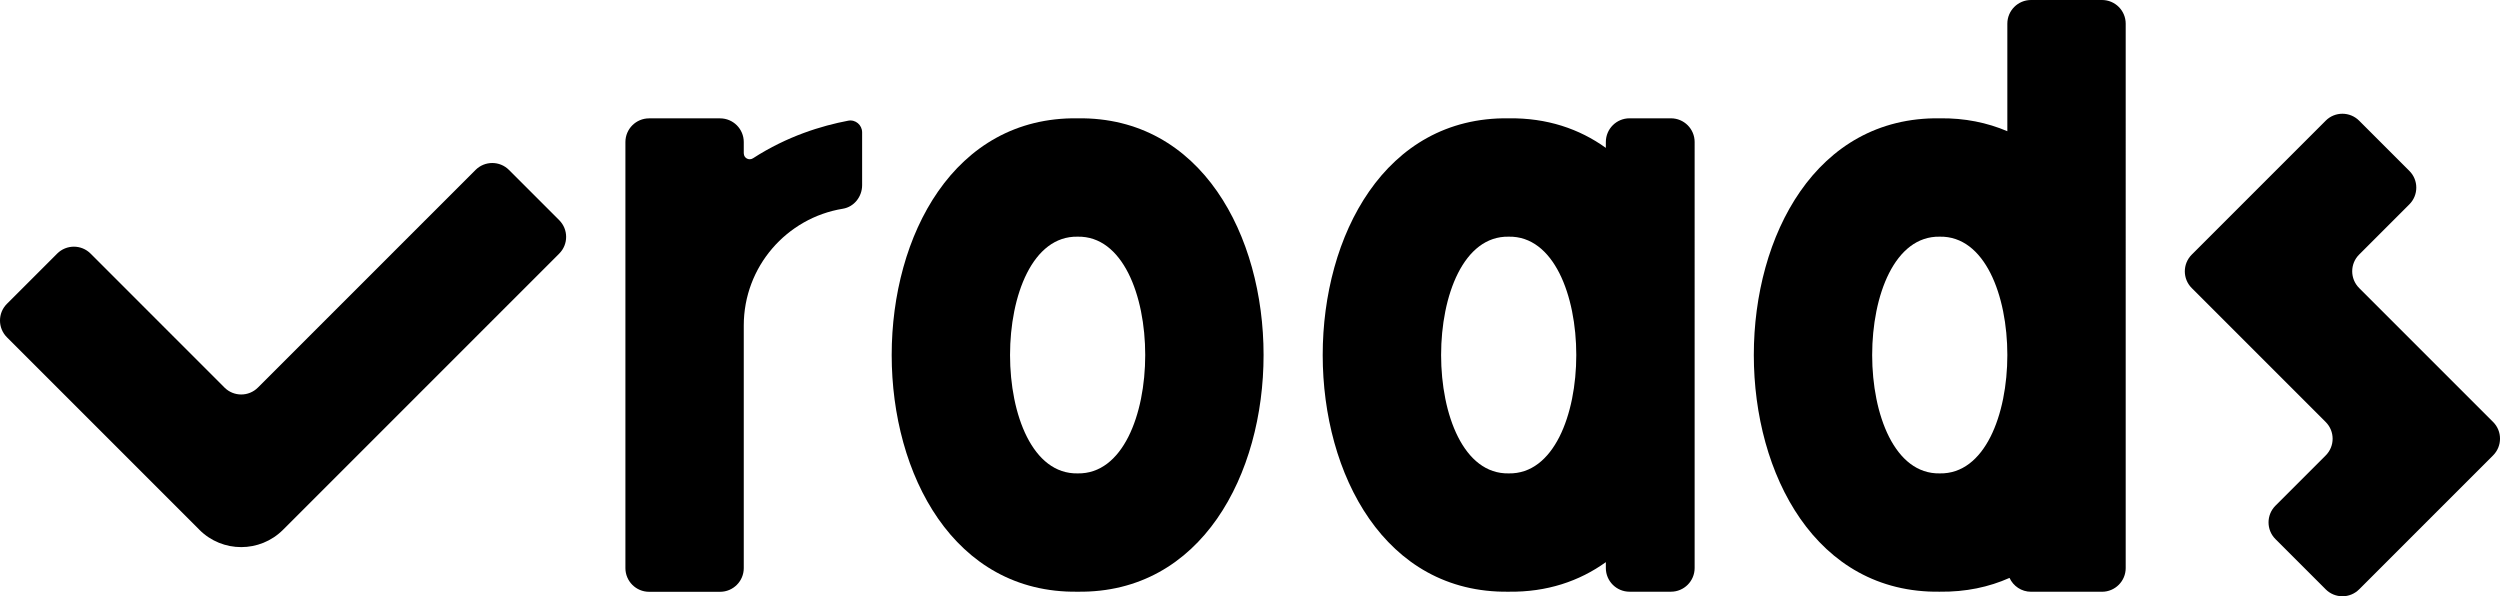 <?xml version="1.0" encoding="UTF-8"?>
<svg id="Layer_2" data-name="Layer 2" xmlns="http://www.w3.org/2000/svg" viewBox="0 0 526.78 125.65">
  <defs>
    <style>
    </style>
  </defs>
  <g id="Capa_1" data-name="Capa 1">
    <g>
      <path class="cls-2" d="m227.07,24.93c-52.24-.71-52.24,100.47,0,99.75,52.24.71,52.24-100.47,0-99.75Zm0,74.82c-18.99.36-18.99-50.24,0-49.88,18.99-.36,18.99,50.24,0,49.88Z"/>
      <path class="cls-2" d="m156.72,32.32v-2.39c0-2.75-2.23-4.99-4.99-4.99h-14.96c-2.75,0-4.99,2.23-4.99,4.99v89.78c0,2.75,2.23,4.99,4.99,4.99h14.96c2.75,0,4.99-2.23,4.99-4.99v-51.12c0-12.4,9.04-22.68,20.89-24.61,2.37-.39,4.05-2.55,4.05-4.96v-11.13c0-1.56-1.4-2.75-2.93-2.46-5.62,1.07-12.85,3.26-20.06,7.92-.84.54-1.94-.03-1.94-1.02Z"/>
      <path class="cls-2" d="m442.92,0h-14.96c-2.75,0-4.99,2.23-4.99,4.99v22.66c-4.22-1.8-8.96-2.79-14.24-2.72-52.24-.71-52.24,100.47,0,99.75,5.48.07,10.37-.98,14.7-2.91.79,1.72,2.51,2.92,4.53,2.92h14.96c2.75,0,4.99-2.23,4.99-4.99V4.99c0-2.75-2.23-4.99-4.99-4.99Zm-34.19,99.75c-18.99.36-18.99-50.24,0-49.88,18.99-.36,18.99,50.24,0,49.88Z"/>
      <path class="cls-2" d="m352.09,24.93h-8.73c-2.75,0-4.99,2.23-4.99,4.99v1.24c-5.58-4.01-12.4-6.34-20.48-6.23-52.24-.71-52.24,100.47,0,99.75,8.07.11,14.9-2.22,20.48-6.23v1.24c0,2.75,2.23,4.99,4.99,4.99h8.73c2.75,0,4.99-2.23,4.99-4.99V29.92c0-2.75-2.23-4.99-4.99-4.99Zm-34.19,74.82c-18.99.36-18.99-50.24,0-49.88,18.99-.36,18.99,50.24,0,49.88Z"/>
      <path class="cls-2" d="m475.94,74.81l14.11,14.11c1.95,1.95,1.95,5.11,0,7.05l-10.58,10.58c-1.95,1.95-1.95,5.11,0,7.05l10.58,10.58c1.95,1.95,5.11,1.95,7.05,0l14.11-14.11,14.11-14.11c1.95-1.95,1.95-5.11,0-7.05l-14.11-14.11-14.11-14.11c-1.95-1.95-1.95-5.11,0-7.05l10.58-10.58c1.95-1.95,1.95-5.11,0-7.05l-10.58-10.58c-1.95-1.95-5.11-1.95-7.05,0l-14.11,14.11-14.11,14.11c-1.95,1.95-1.95,5.11,0,7.05l14.11,14.11Z"/>
      <path class="cls-1" d="m42.02,111.63L1.46,71.07c-1.95-1.95-1.95-5.11,0-7.05l10.58-10.58c1.95-1.95,5.11-1.95,7.05,0l28.21,28.22c1.95,1.95,5.11,1.95,7.05,0l4.84-4.84h0l41.01-41.01c1.95-1.95,5.11-1.95,7.05,0l10.58,10.58c1.95,1.95,1.95,5.11,0,7.05l-28.65,28.65s0,0,0,0l-29.54,29.54c-4.87,4.87-12.76,4.87-17.63,0Z"/>
    </g>
  </g>
</svg>
